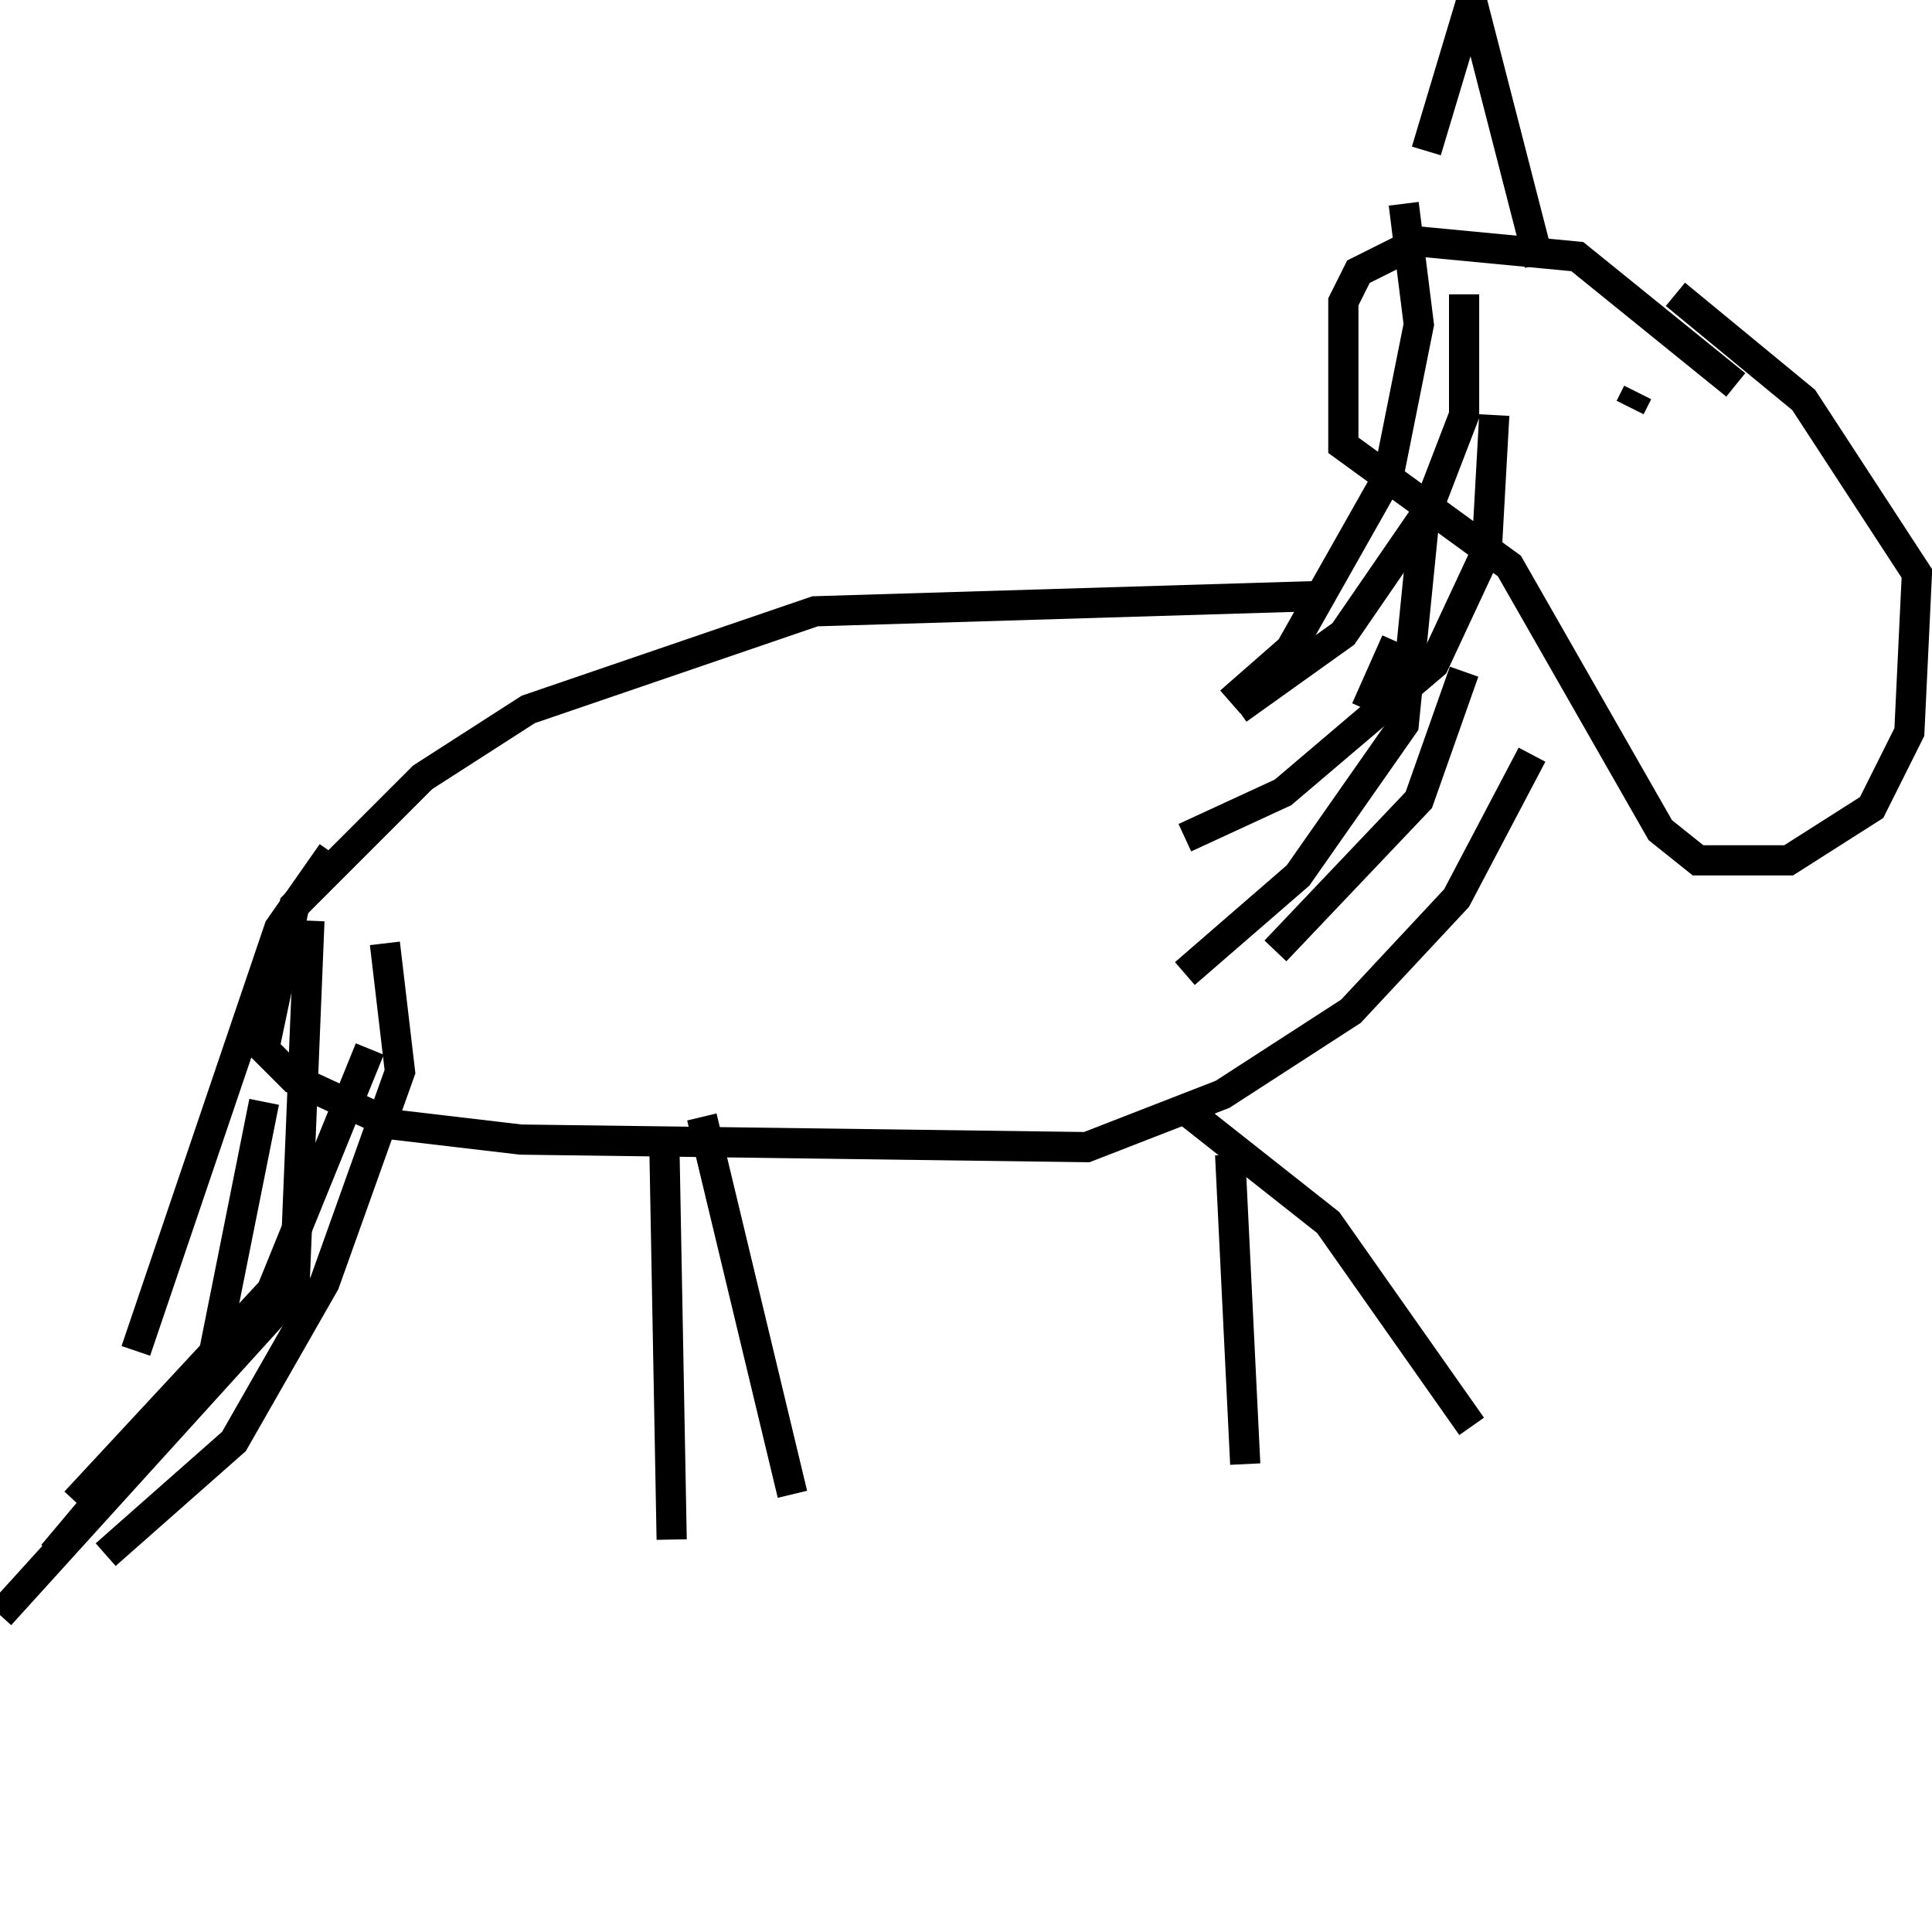 <svg width="256" height="256" xmlns="http://www.w3.org/2000/svg">
<g stroke="black" fill="transparent" stroke-width="4">
<path d="M 230 51 L 209 34 L 188 32 L 180 36 L 178 40 L 178 59 L 200 75 L 220 110 L 225 114 L 237 114 L 248 107 L 253 97 L 254 76 L 239 53 L 222 39"/>
<path d="M 189 20 L 195 0 L 204 35"/>
<path d="M 194 39 L 194 55 L 189 68 L 178 84 L 164 94"/>
<path d="M 198 55 L 197 73 L 190 88 L 170 105 L 157 111"/>
<path d="M 186 27 L 188 43 L 184 63 L 171 86 L 163 93"/>
<path d="M 174 79 L 108 81 L 70 94 L 56 103 L 39 120 L 35 139 L 39 143 L 52 149 L 69 151 L 144 152 L 162 145 L 179 134 L 193 119 L 203 100"/>
<path d="M 44 113 L 37 123 L 18 179"/>
<path d="M 41 122 L 39 171 L 0 214"/>
<path d="M 35 146 L 28 181 L 7 206"/>
<path d="M 189 66 L 186 96 L 172 116 L 157 129"/>
<path d="M 185 85 L 181 94"/>
<path d="M 88 150 L 89 204"/>
<path d="M 93 148 L 105 198"/>
<path d="M 163 153 L 165 194"/>
<path d="M 157 147 L 176 162 L 195 189"/>
<path d="M 194 89 L 188 106 L 169 126"/>
<path d="M 216 54 L 217 52"/>
<path d="M 51 125 L 53 142 L 43 170 L 31 191 L 14 206"/>
<path d="M 49 139 L 36 171 L 10 199"/>
</g>
</svg>
